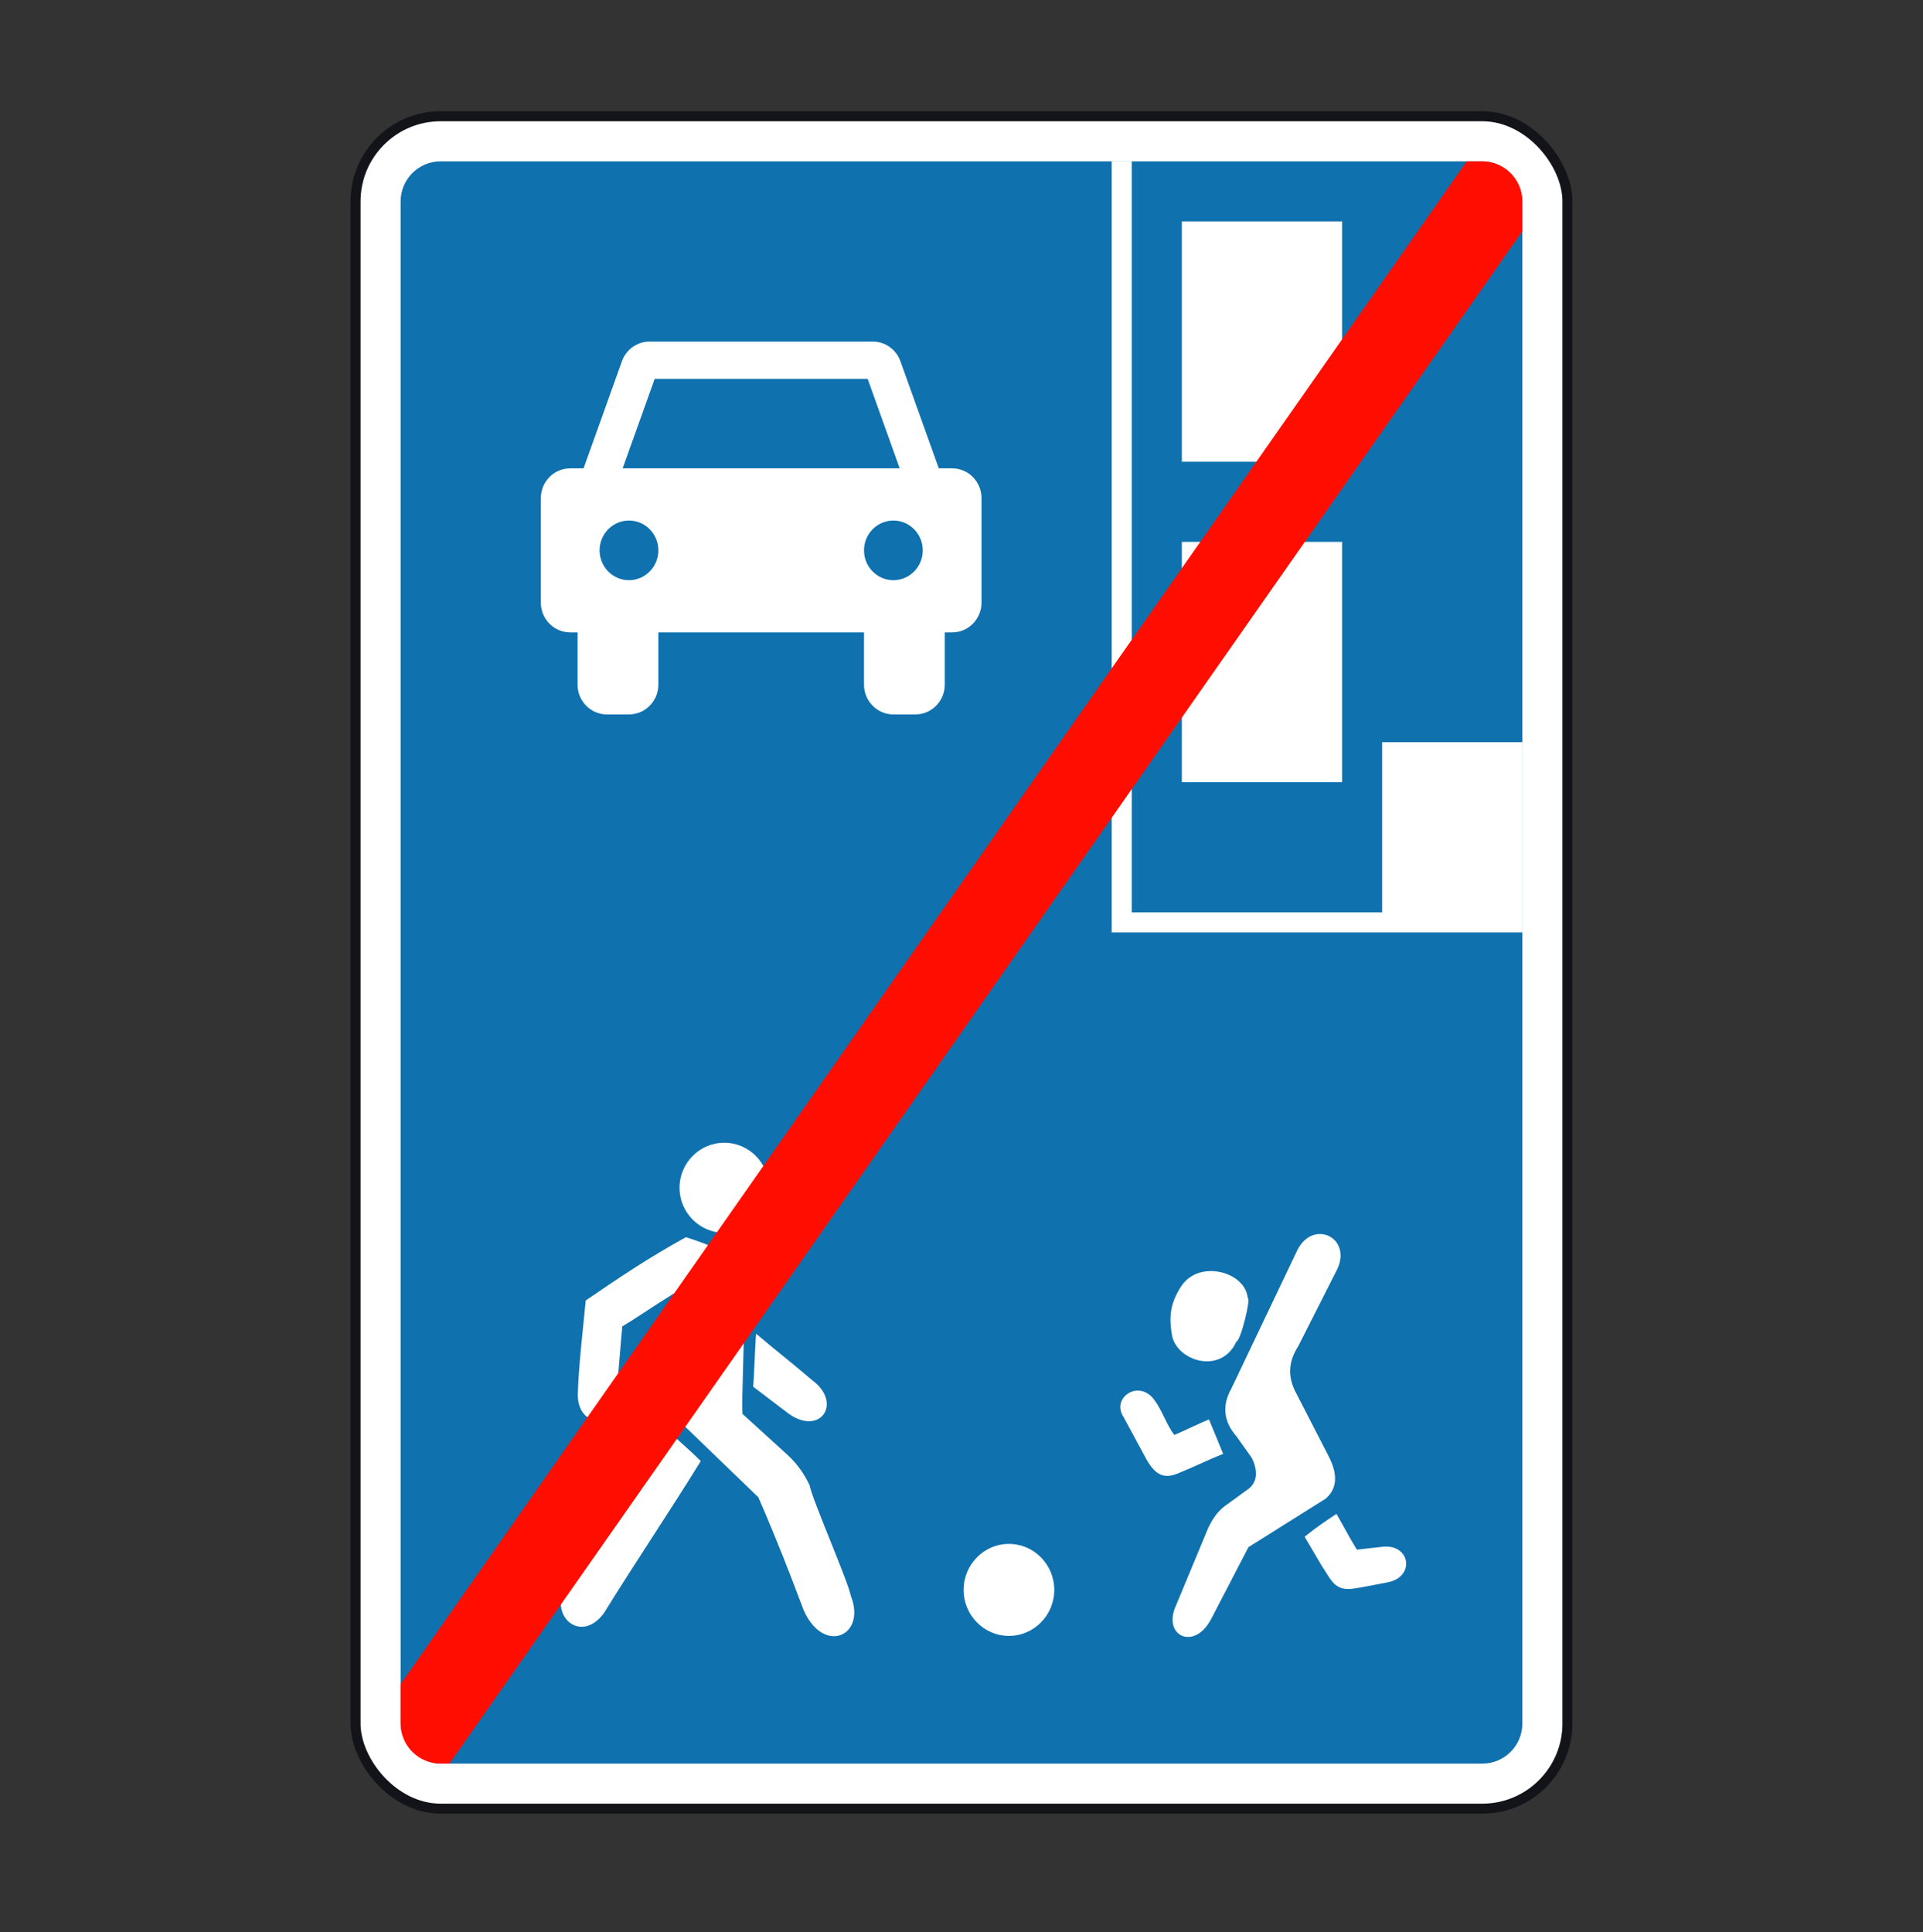 <svg width="200" height="201" viewBox="0 0 200 201" fill="none" xmlns="http://www.w3.org/2000/svg">
<rect x="0" y="0" width="200" height="201" fill="#333333" stroke="none"/>
<rect x="36.979" y="12.092" width="126.04" height="176.039" rx="8.854" fill="white" stroke="#13141A" stroke-width="1.042"/>
<rect x="41.666" y="16.782" width="116.665" height="166.664" rx="4.167" fill="#1071AF"/>
<path fill-rule="evenodd" clip-rule="evenodd" d="M64.684 37.572L60.694 48.716H59.305C57.617 48.716 56.249 50.105 56.249 51.818V62.677C56.249 64.391 57.617 65.779 59.305 65.779H60.069V71.209C60.069 72.922 61.437 74.311 63.124 74.311H65.416C67.103 74.311 68.471 72.922 68.471 71.209V65.779H89.86V71.209C89.86 72.922 91.228 74.311 92.915 74.311H95.207C96.894 74.311 98.262 72.922 98.262 71.209V65.779H99.026C100.714 65.779 102.082 64.391 102.082 62.677V51.818C102.082 50.105 100.714 48.716 99.026 48.716H97.637L93.647 37.572C93.208 36.346 92.06 35.53 90.775 35.53H67.556C66.271 35.53 65.123 36.346 64.684 37.572ZM68.091 39.408L64.758 48.716H93.573L90.24 39.408H68.091ZM68.471 57.248C68.471 58.961 67.103 60.35 65.416 60.35C63.728 60.35 62.36 58.961 62.36 57.248C62.36 55.534 63.728 54.145 65.416 54.145C67.103 54.145 68.471 55.534 68.471 57.248ZM92.915 60.35C94.603 60.35 95.971 58.961 95.971 57.248C95.971 55.534 94.603 54.145 92.915 54.145C91.228 54.145 89.86 55.534 89.86 57.248C89.86 58.961 91.228 60.35 92.915 60.35Z" fill="white"/>
<path d="M122.915 23.029H139.581V48.029H122.915V23.029Z" fill="white"/>
<path d="M122.915 56.364H139.581V81.363H122.915V56.364Z" fill="white"/>
<path d="M143.748 77.197H158.332V95.948H143.748V77.197Z" fill="white"/>
<path d="M116.665 16.782V95.947H158.331" stroke="white" stroke-width="2.083"/>
<path fill-rule="evenodd" clip-rule="evenodd" d="M79.978 123.547C79.978 120.969 77.889 118.864 75.326 118.864C72.763 118.864 70.673 120.968 70.674 123.547C70.674 126.126 72.763 128.231 75.326 128.231C77.889 128.231 79.978 126.128 79.978 123.547ZM84.195 154.477C84.348 155.265 85.346 157.755 86.345 160.244C87.343 162.734 88.341 165.224 88.495 166.012C90.136 170.174 85.662 172.172 83.584 167.489C83.469 167.187 83.356 166.887 83.243 166.589C82.063 163.48 80.928 160.487 78.874 155.744C77.671 154.592 76.481 153.439 75.29 152.286C74.089 151.122 72.888 149.958 71.673 148.795C69.965 147.216 69.927 146.591 69.922 144.214L70.35 134.375C68.921 135.262 67.916 135.92 67.054 136.485L67.054 136.485L67.054 136.485L67.054 136.485C66.228 137.027 65.533 137.482 64.722 137.969C64.692 138.205 64.515 140.326 64.359 142.196C64.239 143.641 64.131 144.937 64.113 145.097C63.758 148.918 59.995 148.322 60.098 144.981C60.165 142.684 60.418 140.227 60.661 137.855C60.752 136.978 60.84 136.113 60.918 135.272C64.718 132.681 67.31 130.926 71.34 128.688C77.301 130.607 77.728 131.78 77.368 136.156C77.386 138.864 77.32 141.086 77.265 142.919V142.919V142.919V142.919C77.215 144.606 77.175 145.964 77.219 147.067C78.753 148.464 80.288 149.861 81.823 151.257C82.931 152.251 83.651 153.343 84.195 154.477ZM78.486 141.467V141.467C78.536 140.38 78.585 139.295 78.64 138.726C79.84 139.745 80.634 140.391 81.431 141.04C82.28 141.731 83.133 142.425 84.485 143.576C87.708 145.962 85.244 149.57 81.8 146.877L78.331 144.238C78.386 143.664 78.436 142.564 78.486 141.467ZM71.099 150.306L71.099 150.306C71.641 150.794 72.184 151.282 72.881 151.979C71.462 154.292 69.66 157.08 67.858 159.868C66.058 162.652 64.259 165.436 62.841 167.746C60.348 171.224 56.789 167.811 59.055 164.77C61.993 160.016 66.186 153.393 69.315 148.632C70.013 149.33 70.556 149.818 71.099 150.306ZM128.06 144.448L134.929 130.037C136.536 126.824 140.549 128.653 139.121 131.93C137.753 134.63 136.385 137.333 135.017 140.036C134.159 141.378 133.828 142.857 134.661 144.628C135.85 146.939 137.04 149.252 138.229 151.564C139.167 153.431 139.049 154.872 137.873 155.886C136.167 156.957 134.461 158.029 132.755 159.101L132.735 159.114L132.715 159.127L129.846 160.929L128.673 163.186L128.613 163.302C127.745 164.973 126.877 166.644 126.01 168.314C124.334 171.666 121.074 170.296 122.173 167.324C123.102 165.09 124.03 162.855 124.958 160.621L125.652 158.949C126.099 158.026 126.623 157.132 127.704 156.426C128.4 155.918 129.098 155.412 129.796 154.904L129.933 154.805C130.763 154.074 130.851 153.023 130.2 151.652C129.824 151.124 129.447 150.595 129.07 150.067L128.595 149.401C127.256 147.856 127.077 146.205 128.06 144.448ZM121.887 138.868C122.347 141.554 126.99 143.056 128.591 139.546C129.056 139.457 130.141 134.876 129.771 135.031C129.531 132.252 124.652 130.958 122.828 133.833C121.697 135.566 121.569 137.013 121.887 138.868ZM135.686 159.847C136.868 158.899 137.737 158.304 138.994 157.471C139.382 158.132 139.656 158.63 139.917 159.106L139.917 159.106L139.917 159.106C140.261 159.733 140.584 160.32 141.117 161.19C142.134 161.071 142.53 161.026 143.683 160.902C146.731 160.497 147.236 164.088 144.254 164.603C143.746 164.698 143.294 164.786 142.886 164.865L142.885 164.865L142.885 164.865L142.885 164.865L142.885 164.865C141.96 165.045 141.257 165.181 140.614 165.259C139.073 165.444 138.542 164.582 137.954 163.627C137.813 163.399 137.67 163.166 137.508 162.941C137.073 162.195 136.841 161.804 136.614 161.423L136.614 161.423C136.375 161.022 136.143 160.631 135.686 159.847ZM125.74 147.642C125.986 148.236 126.217 148.799 126.447 149.361L126.447 149.362C126.696 149.971 126.945 150.578 127.213 151.222C126.416 151.539 125.636 151.89 124.856 152.241L124.856 152.242L124.856 152.242L124.856 152.242C124.086 152.588 123.316 152.935 122.529 153.249C121.08 153.856 120.189 153.45 119.25 151.829C118.94 151.256 118.631 150.682 118.321 150.108L118.32 150.107L118.32 150.107C117.828 149.195 117.336 148.284 116.843 147.373C115.55 145.38 118.448 143.42 120.055 145.616C120.467 146.168 120.78 146.805 121.092 147.441C121.404 148.076 121.716 148.712 122.127 149.263C122.696 149.026 123.315 148.74 123.933 148.453L123.934 148.453C124.552 148.166 125.171 147.879 125.74 147.642ZM109.648 165.376C109.648 162.74 107.531 160.59 104.934 160.59C102.338 160.59 100.22 162.74 100.22 165.376C100.22 168.012 102.338 170.161 104.934 170.161C107.531 170.161 109.648 168.012 109.648 165.376Z" fill="white"/>
<path fill-rule="evenodd" clip-rule="evenodd" d="M158.331 24.044L46.75 183.446H45.833C43.532 183.446 41.666 181.58 41.666 179.279V175.174L152.541 16.782H154.164C156.466 16.782 158.331 18.647 158.331 20.948V24.044Z" fill="#FF0E00"/>
</svg>
